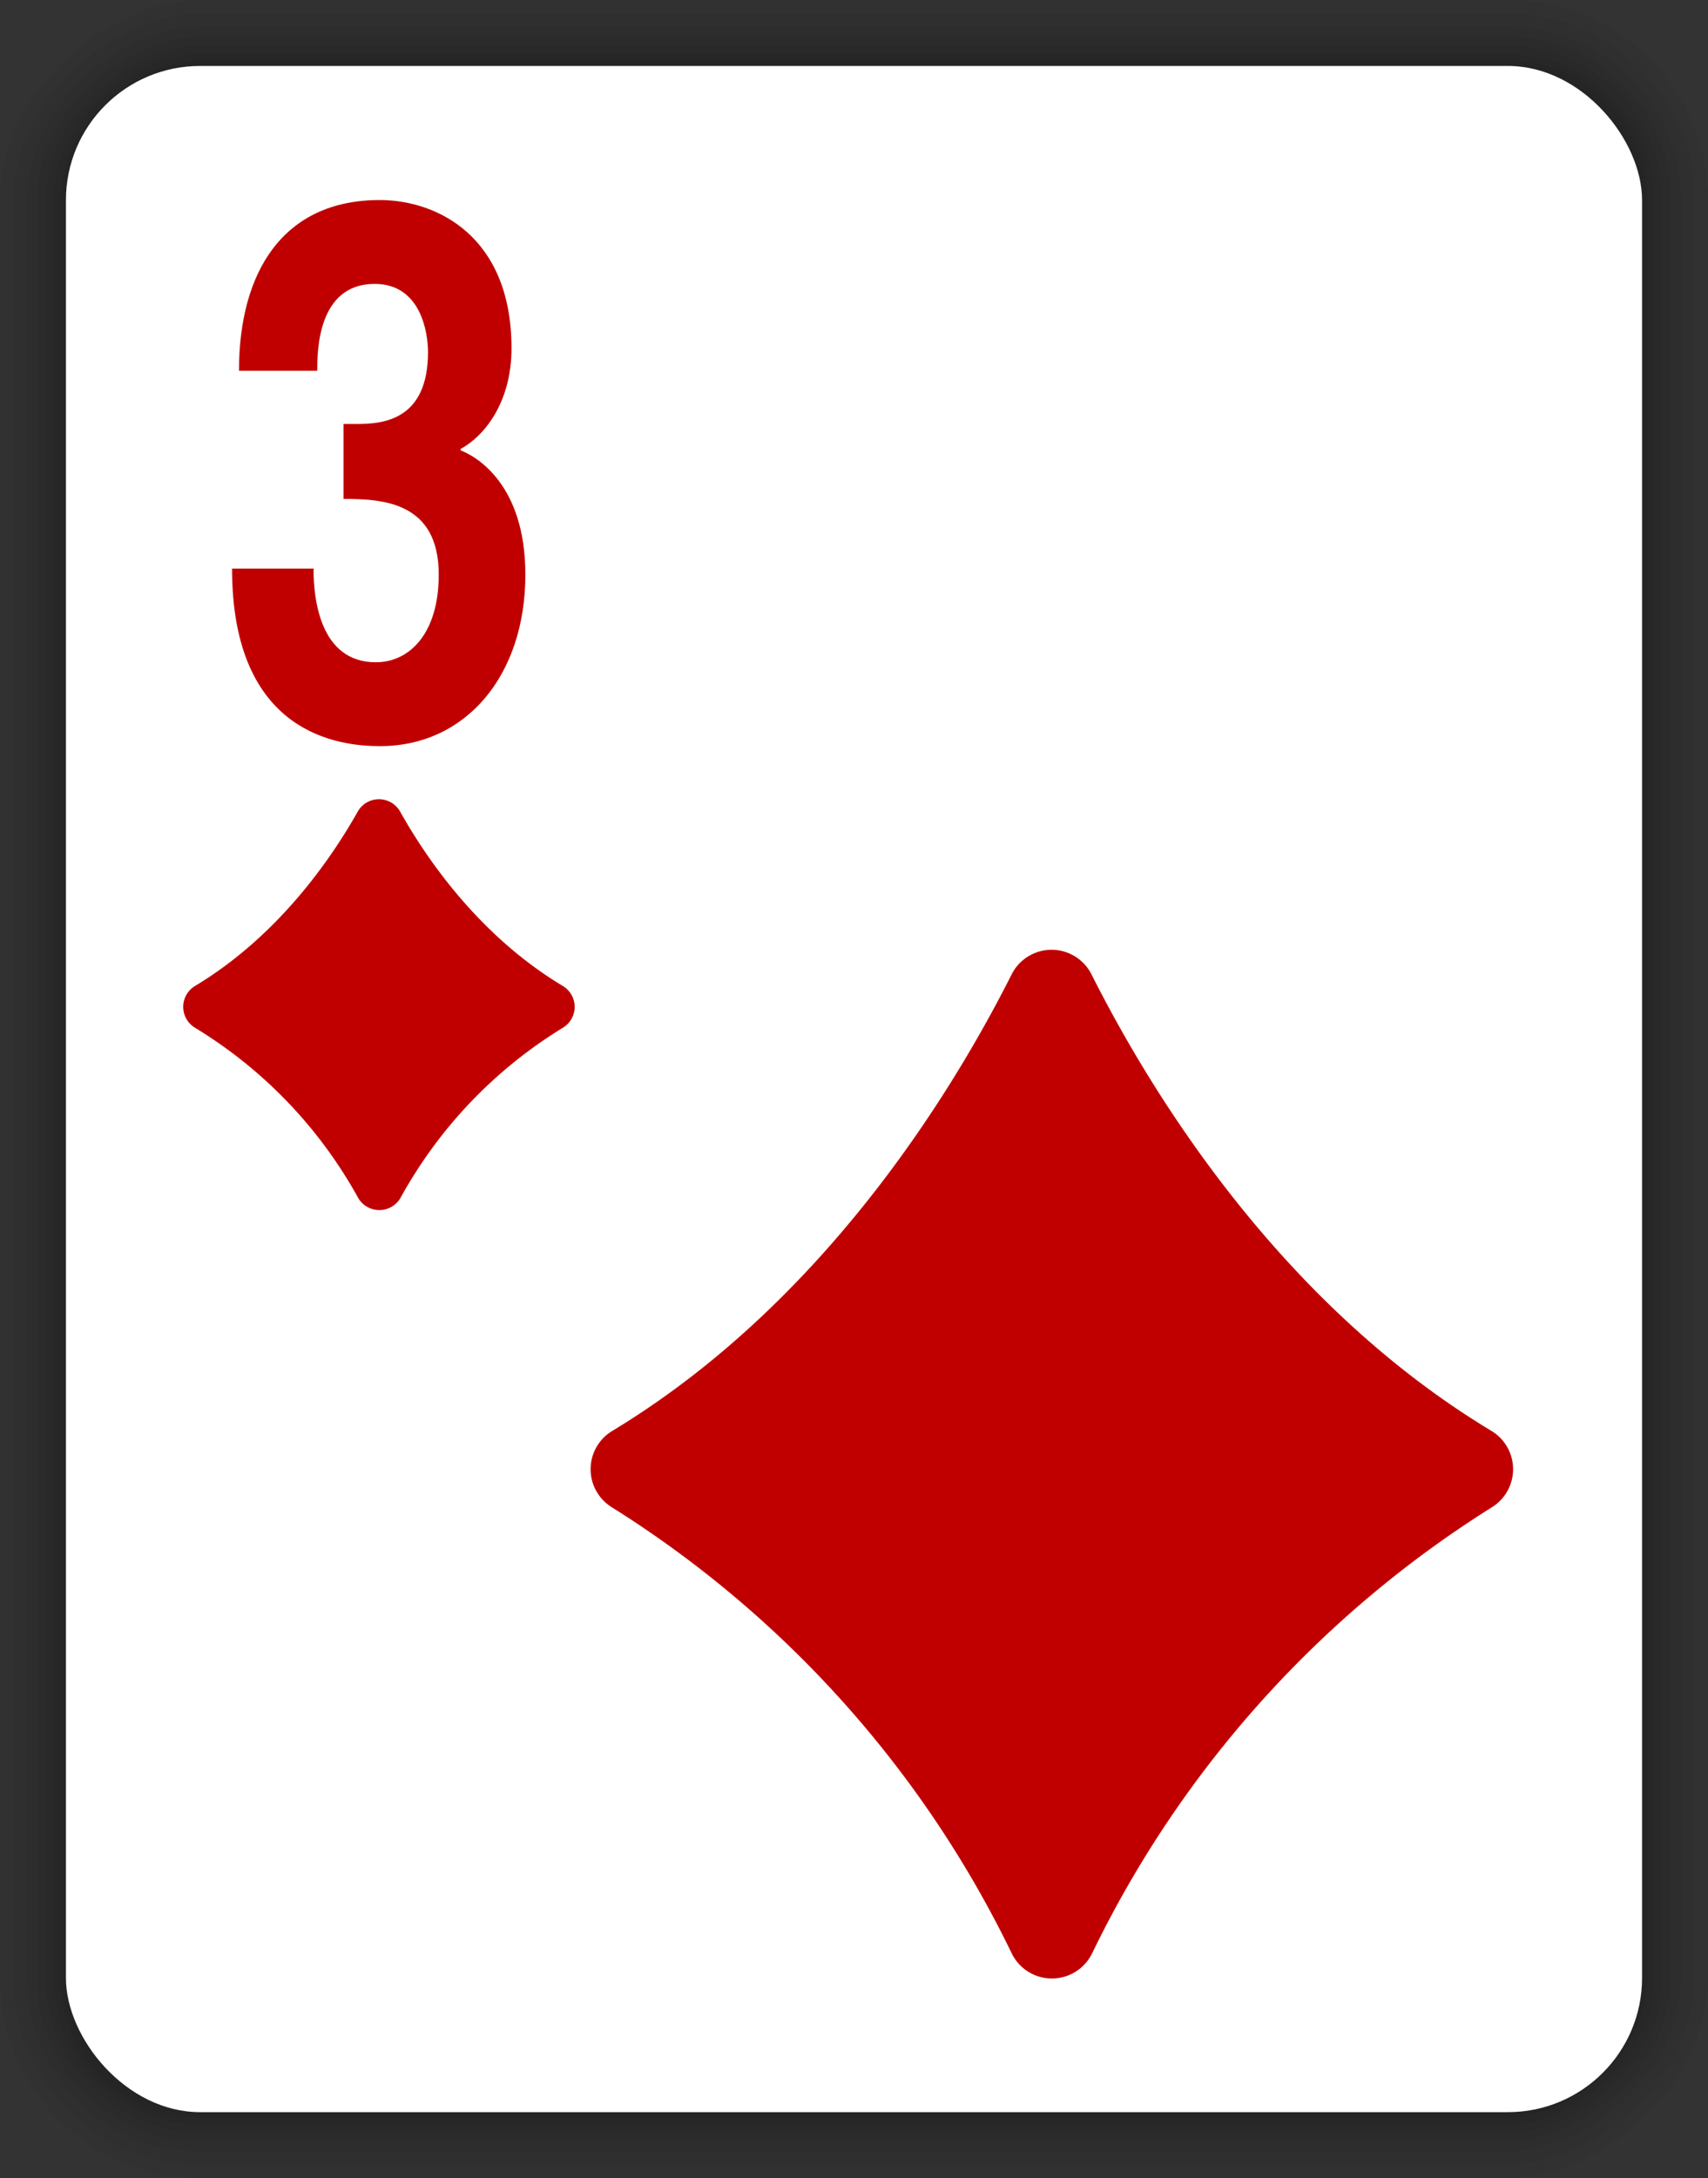 <svg xmlns="http://www.w3.org/2000/svg" viewBox="0 0 152.8 194.8"><rect x="0" y="0" width="152.8" height="194.8" fill="#333333" stroke="none"/><defs><style>.a{opacity:0.05;}.b{fill:#fff;}.c{fill:#c00000;}</style></defs><title>15</title><rect class="a" x="-21" y="21" width="194.8" height="152.8" rx="17.9" ry="17.9" transform="translate(173.8 21) rotate(90)"/><rect class="a" x="-19.8" y="22.2" width="192.4" height="150.4" rx="16.7" ry="16.7" transform="translate(173.8 21) rotate(90)"/><rect class="a" x="-18.6" y="23.4" width="190" height="148" rx="15.5" ry="15.5" transform="translate(173.8 21) rotate(90)"/><rect class="a" x="-17.7" y="24.3" width="188.2" height="146.2" rx="14.6" ry="14.6" transform="translate(173.8 21) rotate(90)"/><rect class="a" x="-16.9" y="25.1" width="186.6" height="144.6" rx="13.8" ry="13.8" transform="translate(173.8 21) rotate(90)"/><rect class="a" x="-16.2" y="25.8" width="185.2" height="143.2" rx="13.1" ry="13.1" transform="translate(173.8 21) rotate(90)"/><rect class="a" x="-15.6" y="26.4" width="184" height="142" rx="12.5" ry="12.5" transform="translate(173.8 21) rotate(90)"/><rect class="b" x="5.9" y="5.9" width="141" height="183" rx="12" ry="12"/><path class="c" d="M90.5,87.15C85.14,97.78,73.6,116.62,54.73,128a4,4,0,0,0,0,6.8,96.92,96.92,0,0,1,35.77,39.88,4,4,0,0,0,7.21,0,96.92,96.92,0,0,1,35.76-39.88,4,4,0,0,0,0-6.8C114.54,116.62,103,97.78,97.65,87.15A4,4,0,0,0,90.5,87.15Z"/><path class="c" d="M32,72.59c-2.4,4.26-7.12,11.12-14.55,15.59a2.18,2.18,0,0,0,0,3.74,40.92,40.92,0,0,1,14.55,15.14,2.19,2.19,0,0,0,3.87,0A40.92,40.92,0,0,1,50.35,91.92a2.18,2.18,0,0,0,0-3.74c-7.44-4.46-12.16-11.32-14.55-15.59A2.18,2.18,0,0,0,32,72.59Z"/><path class="c" d="M30.73,37.92h1.18c2.25,0,6.38-.27,6.38-6.43,0-1.74-.64-6.1-4.77-6.1-5.14,0-5.14,6.1-5.14,7.77h-7c0-8.91,4-15.27,12.59-15.27,5.09,0,11.79,3.22,11.79,13.26,0,4.82-2.41,7.84-4.55,9v.13C42.57,40.8,47,43.28,47,51.39c0,9-5.31,15.34-13,15.34-3.59,0-13.24-1-13.24-15.88H28.1l-.05.07c0,2.55.54,8.31,5.57,8.31,3,0,5.63-2.55,5.63-7.84,0-6.5-5-6.77-8.52-6.77Z"/></svg>